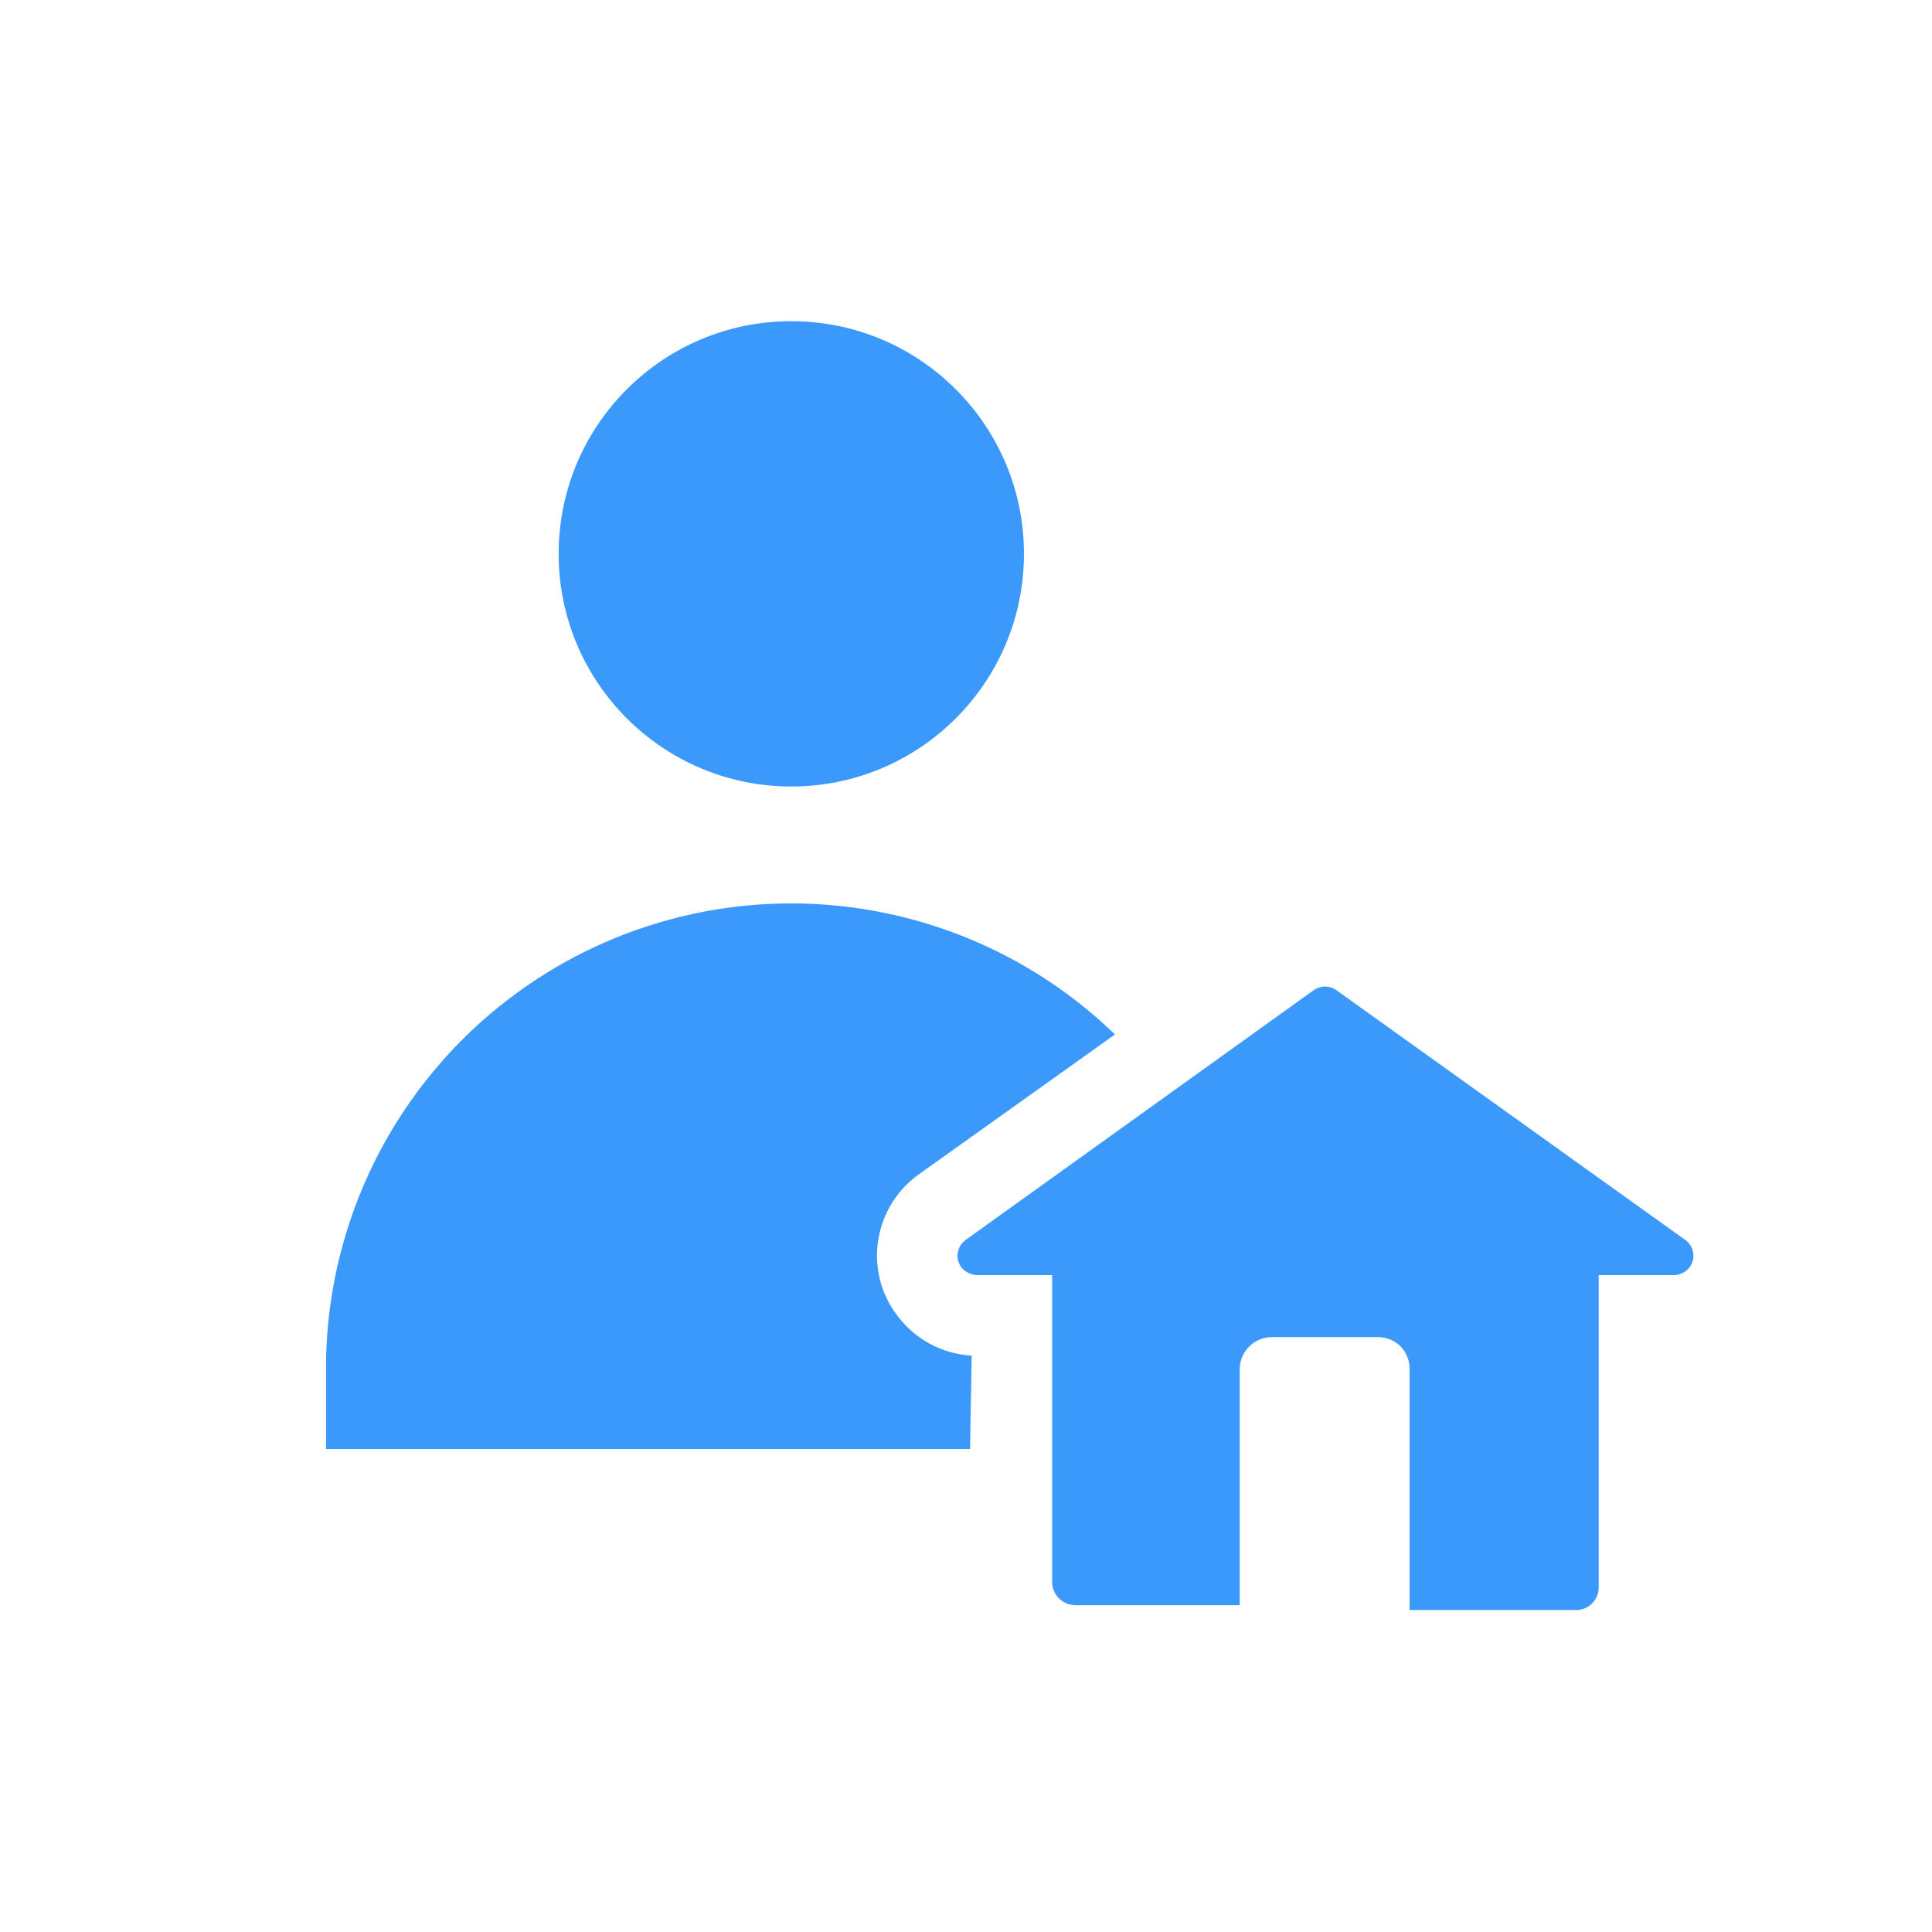 <svg width="32" height="32" viewBox="0 0 32 32" fill="none" xmlns="http://www.w3.org/2000/svg">
<path d="M13.106 13.027C15.234 13.027 16.96 11.301 16.96 9.173C16.96 7.045 15.234 5.32 13.106 5.32C10.978 5.32 9.253 7.045 9.253 9.173C9.253 11.301 10.978 13.027 13.106 13.027Z" fill="#3B99FC"/>
<path d="M27.907 20.533L22.134 16.4C22.079 16.361 22.014 16.34 21.947 16.34C21.88 16.34 21.815 16.361 21.76 16.4L16 20.533C15.965 20.557 15.934 20.588 15.911 20.624C15.888 20.66 15.872 20.701 15.864 20.743C15.857 20.785 15.858 20.829 15.868 20.87C15.877 20.912 15.895 20.952 15.92 20.987C15.952 21.027 15.993 21.06 16.039 21.083C16.085 21.107 16.136 21.119 16.187 21.12H17.427V26.213C17.43 26.311 17.471 26.404 17.54 26.474C17.609 26.543 17.703 26.583 17.8 26.587H20.534V22.667C20.537 22.53 20.593 22.399 20.69 22.303C20.787 22.206 20.917 22.15 21.054 22.147H22.84C22.976 22.15 23.105 22.206 23.2 22.303C23.294 22.401 23.347 22.531 23.347 22.667V26.667H26.107C26.206 26.667 26.301 26.627 26.371 26.557C26.441 26.487 26.48 26.392 26.48 26.293V21.12H27.72C27.772 21.12 27.823 21.108 27.869 21.085C27.916 21.062 27.956 21.028 27.987 20.987C28.012 20.952 28.03 20.912 28.04 20.87C28.05 20.829 28.051 20.785 28.043 20.743C28.036 20.701 28.02 20.66 27.997 20.624C27.973 20.588 27.943 20.557 27.907 20.533V20.533Z" fill="#3B99FC"/>
<path d="M16.094 22.454C15.846 22.439 15.605 22.37 15.388 22.25C15.171 22.13 14.984 21.962 14.84 21.76C14.712 21.586 14.62 21.387 14.57 21.177C14.52 20.966 14.512 20.747 14.547 20.534C14.582 20.319 14.658 20.112 14.773 19.927C14.887 19.742 15.037 19.581 15.214 19.454L18.467 17.134C17.387 16.088 16.025 15.381 14.548 15.1C13.072 14.818 11.545 14.975 10.156 15.55C8.768 16.125 7.578 17.094 6.732 18.338C5.887 19.581 5.424 21.044 5.4 22.547V24H16.067L16.094 22.454Z" fill="#3B99FC"/>
</svg>
